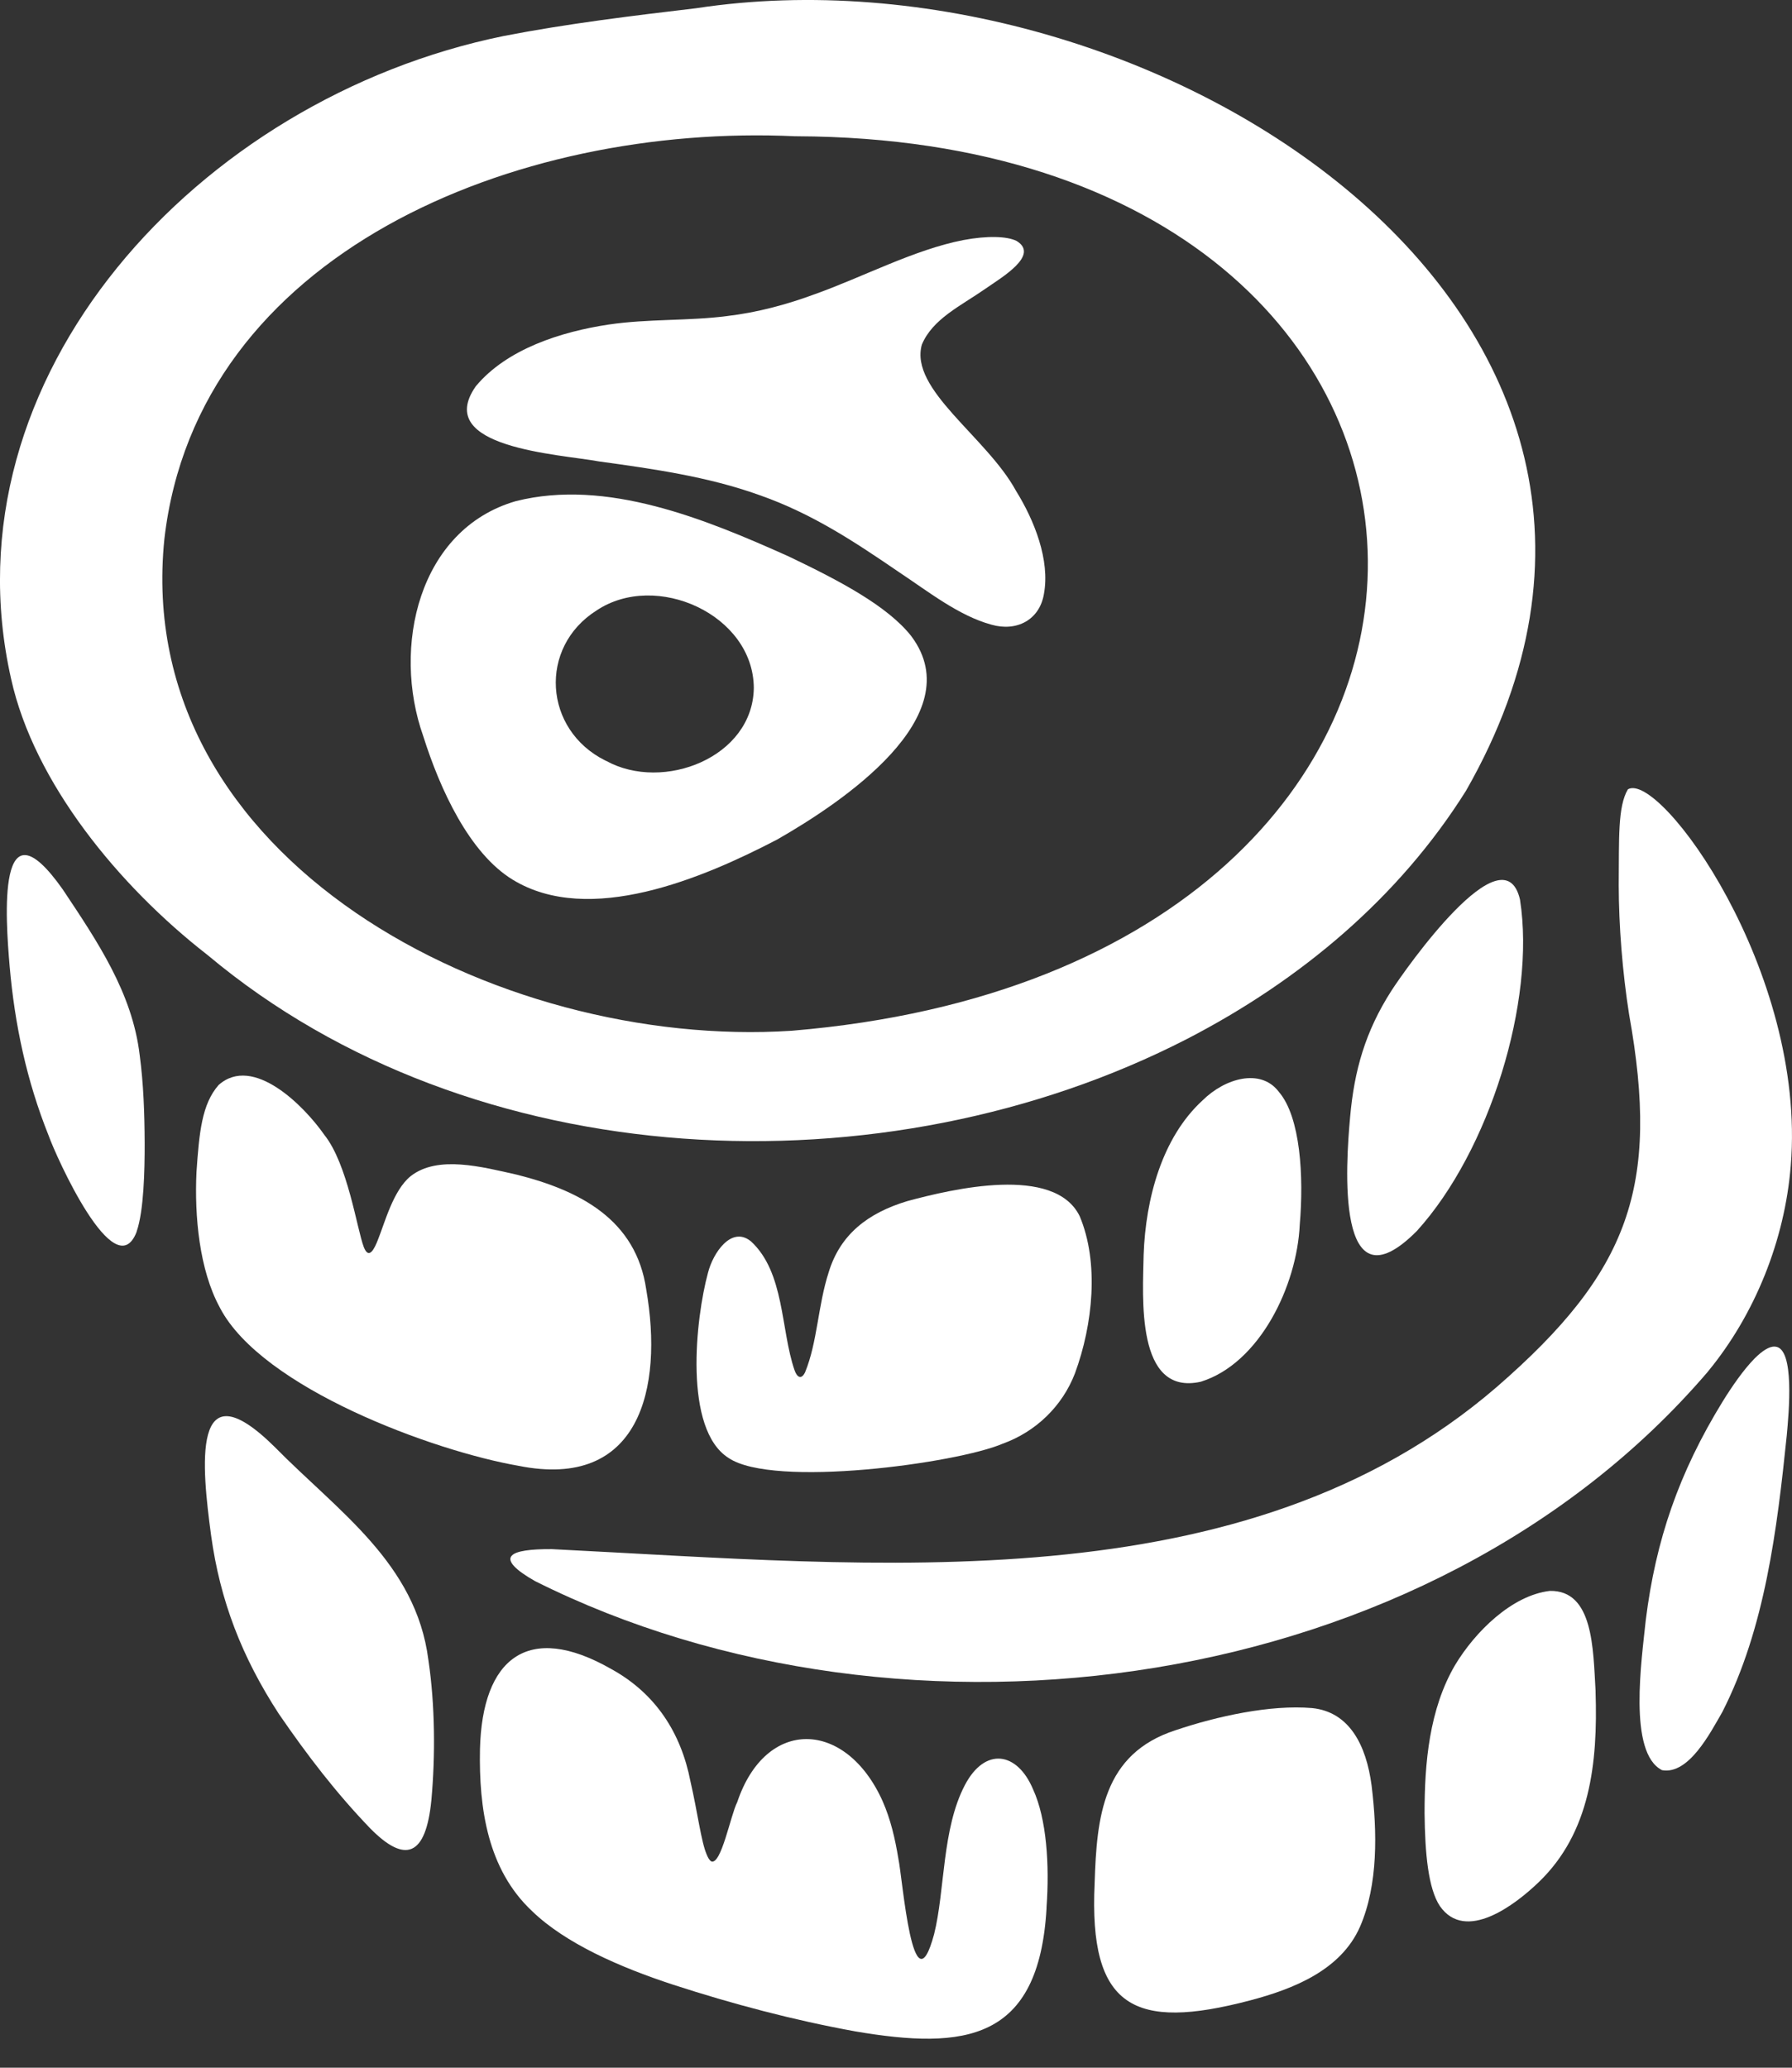 <svg width="26" height="30" viewBox="0 0 26 30" fill="none" xmlns="http://www.w3.org/2000/svg">
<rect x="0" y="0" width="26" height="30" fill="#333333" stroke="none"/>
<path d="M3.193 18.978C3.804 20.141 6.287 21.052 7.523 21.267C9.282 21.62 9.626 20.145 9.376 18.708C9.229 17.695 8.414 17.273 7.498 17.043C6.994 16.93 6.351 16.757 5.959 17.064C5.704 17.269 5.582 17.745 5.483 17.988C5.436 18.109 5.353 18.291 5.277 18.09C5.179 17.831 5.045 16.89 4.706 16.466C4.417 16.05 3.673 15.296 3.172 15.742C2.927 16.02 2.89 16.438 2.851 17.002C2.82 17.647 2.893 18.423 3.186 18.964L3.193 18.978Z" fill="white"/>
<path d="M15.597 19.924C15.414 20.402 15.029 20.773 14.546 20.947C13.886 21.23 11.223 21.593 10.572 21.154C9.912 20.739 10.093 19.123 10.272 18.467C10.347 18.172 10.611 17.791 10.886 18.003L10.893 18.008C11.387 18.46 11.325 19.292 11.528 19.88C11.563 19.982 11.627 20.023 11.681 19.91C11.861 19.471 11.866 18.945 12.023 18.46C12.189 17.912 12.59 17.599 13.166 17.426C13.815 17.251 15.299 16.898 15.665 17.645C15.949 18.319 15.857 19.217 15.597 19.924Z" fill="white"/>
<path d="M23.15 24.532C23.114 23.924 23.119 23.07 22.487 23.082C21.935 23.146 21.401 23.676 21.111 24.159C20.737 24.798 20.668 25.581 20.669 26.311C20.675 26.884 20.721 27.401 20.892 27.656C21.264 28.187 21.984 27.637 22.325 27.308C23.073 26.59 23.183 25.579 23.15 24.551V24.532Z" fill="white"/>
<path d="M6.215 24.081C6.035 22.676 4.899 21.924 3.984 20.992C2.767 19.79 2.931 21.296 3.063 22.278C3.193 23.221 3.506 24.036 4.045 24.865C4.466 25.478 4.878 26.014 5.371 26.527C5.878 27.042 6.179 26.937 6.259 26.116C6.318 25.464 6.311 24.739 6.218 24.101L6.215 24.081Z" fill="white"/>
<path d="M25.751 19.537C25.673 19.533 25.573 19.594 25.458 19.709C25.297 19.872 25.129 20.116 24.994 20.334C24.357 21.37 24.023 22.348 23.879 23.5C23.82 24.074 23.617 25.433 24.115 25.683C24.501 25.751 24.812 25.146 24.988 24.841C25.61 23.623 25.784 22.182 25.924 20.826C25.954 20.5 26.042 19.559 25.757 19.538L25.751 19.537Z" fill="white"/>
<path d="M20.557 17.86C19.374 19.051 19.526 16.89 19.589 16.205C19.648 15.537 19.807 14.968 20.188 14.374C20.398 14.049 21.811 12.042 22.052 13.045L22.054 13.056C22.283 14.524 21.611 16.698 20.557 17.86Z" fill="white"/>
<path d="M1.983 17.867C2.087 17.566 2.1 16.978 2.099 16.586C2.097 16.154 2.083 15.732 2.027 15.31C1.92 14.402 1.408 13.652 0.911 12.905C-0.05 11.542 0.081 13.33 0.14 14.019C0.213 14.859 0.385 15.677 0.706 16.477C0.812 16.776 1.664 18.678 1.98 17.878L1.983 17.867Z" fill="white"/>
<path d="M18.549 15.834C18.289 15.499 17.776 15.64 17.447 15.966C16.858 16.506 16.622 17.394 16.593 18.203C16.582 18.812 16.473 20.26 17.423 20.047C18.277 19.781 18.818 18.654 18.858 17.768C18.918 17.072 18.869 16.21 18.557 15.844L18.549 15.834Z" fill="white"/>
<path d="M19.733 27.953C19.456 28.585 18.765 28.858 18.135 29.024C16.453 29.466 15.796 29.133 15.882 27.321C15.912 26.356 16.002 25.444 17.057 25.103C17.655 24.901 18.432 24.73 19.037 24.782C19.579 24.837 19.823 25.321 19.9 25.903L19.902 25.92C19.981 26.571 19.997 27.344 19.733 27.953Z" fill="white"/>
<path d="M14.99 25.964C14.759 25.411 14.29 25.346 14 25.898C13.665 26.535 13.712 27.427 13.553 28.062C13.244 29.212 13.097 27.26 13.034 26.965C12.987 26.676 12.921 26.394 12.806 26.133C12.277 24.951 11.112 24.907 10.696 26.148C10.601 26.331 10.464 27.066 10.319 27.006C10.29 26.987 10.269 26.946 10.254 26.908C10.174 26.728 10.121 26.292 10.018 25.847C9.88 25.135 9.507 24.566 8.868 24.215C7.654 23.521 6.996 24.068 6.964 25.377C6.947 26.238 7.075 27.123 7.719 27.727C8.202 28.195 8.99 28.541 9.762 28.794C10.629 29.076 11.518 29.311 12.411 29.473C13.999 29.743 15.072 29.614 15.184 27.691V27.674C15.229 27.052 15.184 26.387 14.99 25.964Z" fill="white"/>
<path d="M25.982 16.913C25.895 17.997 25.46 19.074 24.783 19.896L24.772 19.91C20.743 24.609 13.132 25.627 7.765 22.941C7.48 22.78 7.35 22.648 7.426 22.57C7.487 22.502 7.698 22.474 8.007 22.476C12.722 22.71 18.048 23.288 21.719 20.121C23.638 18.453 24.087 17.22 23.636 14.715C23.54 14.104 23.487 13.428 23.486 12.846C23.492 12.167 23.47 11.703 23.619 11.452C24.081 11.182 26.215 14.091 25.982 16.913Z" fill="white"/>
<path d="M10.104 0.119C9.173 0.229 8.231 0.343 7.305 0.523C2.869 1.431 -0.827 5.471 0.161 9.849C0.496 11.361 1.727 12.855 3.001 13.848L3.015 13.859C6.855 17.077 12.831 17.331 17.224 15.073C18.866 14.224 20.296 13.026 21.27 11.473C25.225 4.56 16.67 -0.882 10.104 0.119ZM11.487 14.955C7.226 15.233 1.909 12.486 2.385 7.82C2.862 3.673 7.476 1.787 11.539 1.977H11.562C22.464 2.022 22.776 14.016 11.487 14.955Z" fill="white"/>
<path d="M13.227 9.237L13.22 9.227C12.873 8.79 12.184 8.427 11.443 8.073C10.237 7.532 8.8 6.939 7.484 7.271C6.072 7.679 5.683 9.392 6.141 10.681C6.386 11.457 6.811 12.381 7.44 12.764C8.548 13.441 10.198 12.743 11.275 12.181C12.217 11.643 14.084 10.393 13.227 9.237ZM8.798 11.041L8.782 11.034C7.886 10.588 7.811 9.392 8.654 8.858C9.517 8.28 10.931 8.918 10.937 9.981C10.924 10.99 9.622 11.493 8.798 11.041Z" fill="white"/>
<path d="M15.146 8.619C15.082 8.996 14.749 9.168 14.384 9.063C13.911 8.935 13.462 8.578 13.045 8.302C12.398 7.86 11.784 7.451 11.015 7.182C10.271 6.915 9.477 6.803 8.693 6.695C8.108 6.588 6.284 6.498 6.9 5.609L6.907 5.6C7.357 5.062 8.144 4.812 8.83 4.709C9.402 4.624 9.988 4.658 10.546 4.586C10.987 4.534 11.413 4.42 11.831 4.265C12.525 4.017 13.267 3.621 13.978 3.483C14.323 3.418 14.61 3.426 14.75 3.496C15.089 3.704 14.527 4.028 14.295 4.191C13.935 4.441 13.531 4.627 13.375 5C13.192 5.653 14.312 6.335 14.741 7.121C15.008 7.551 15.237 8.127 15.146 8.619Z" fill="white"/>
</svg>
